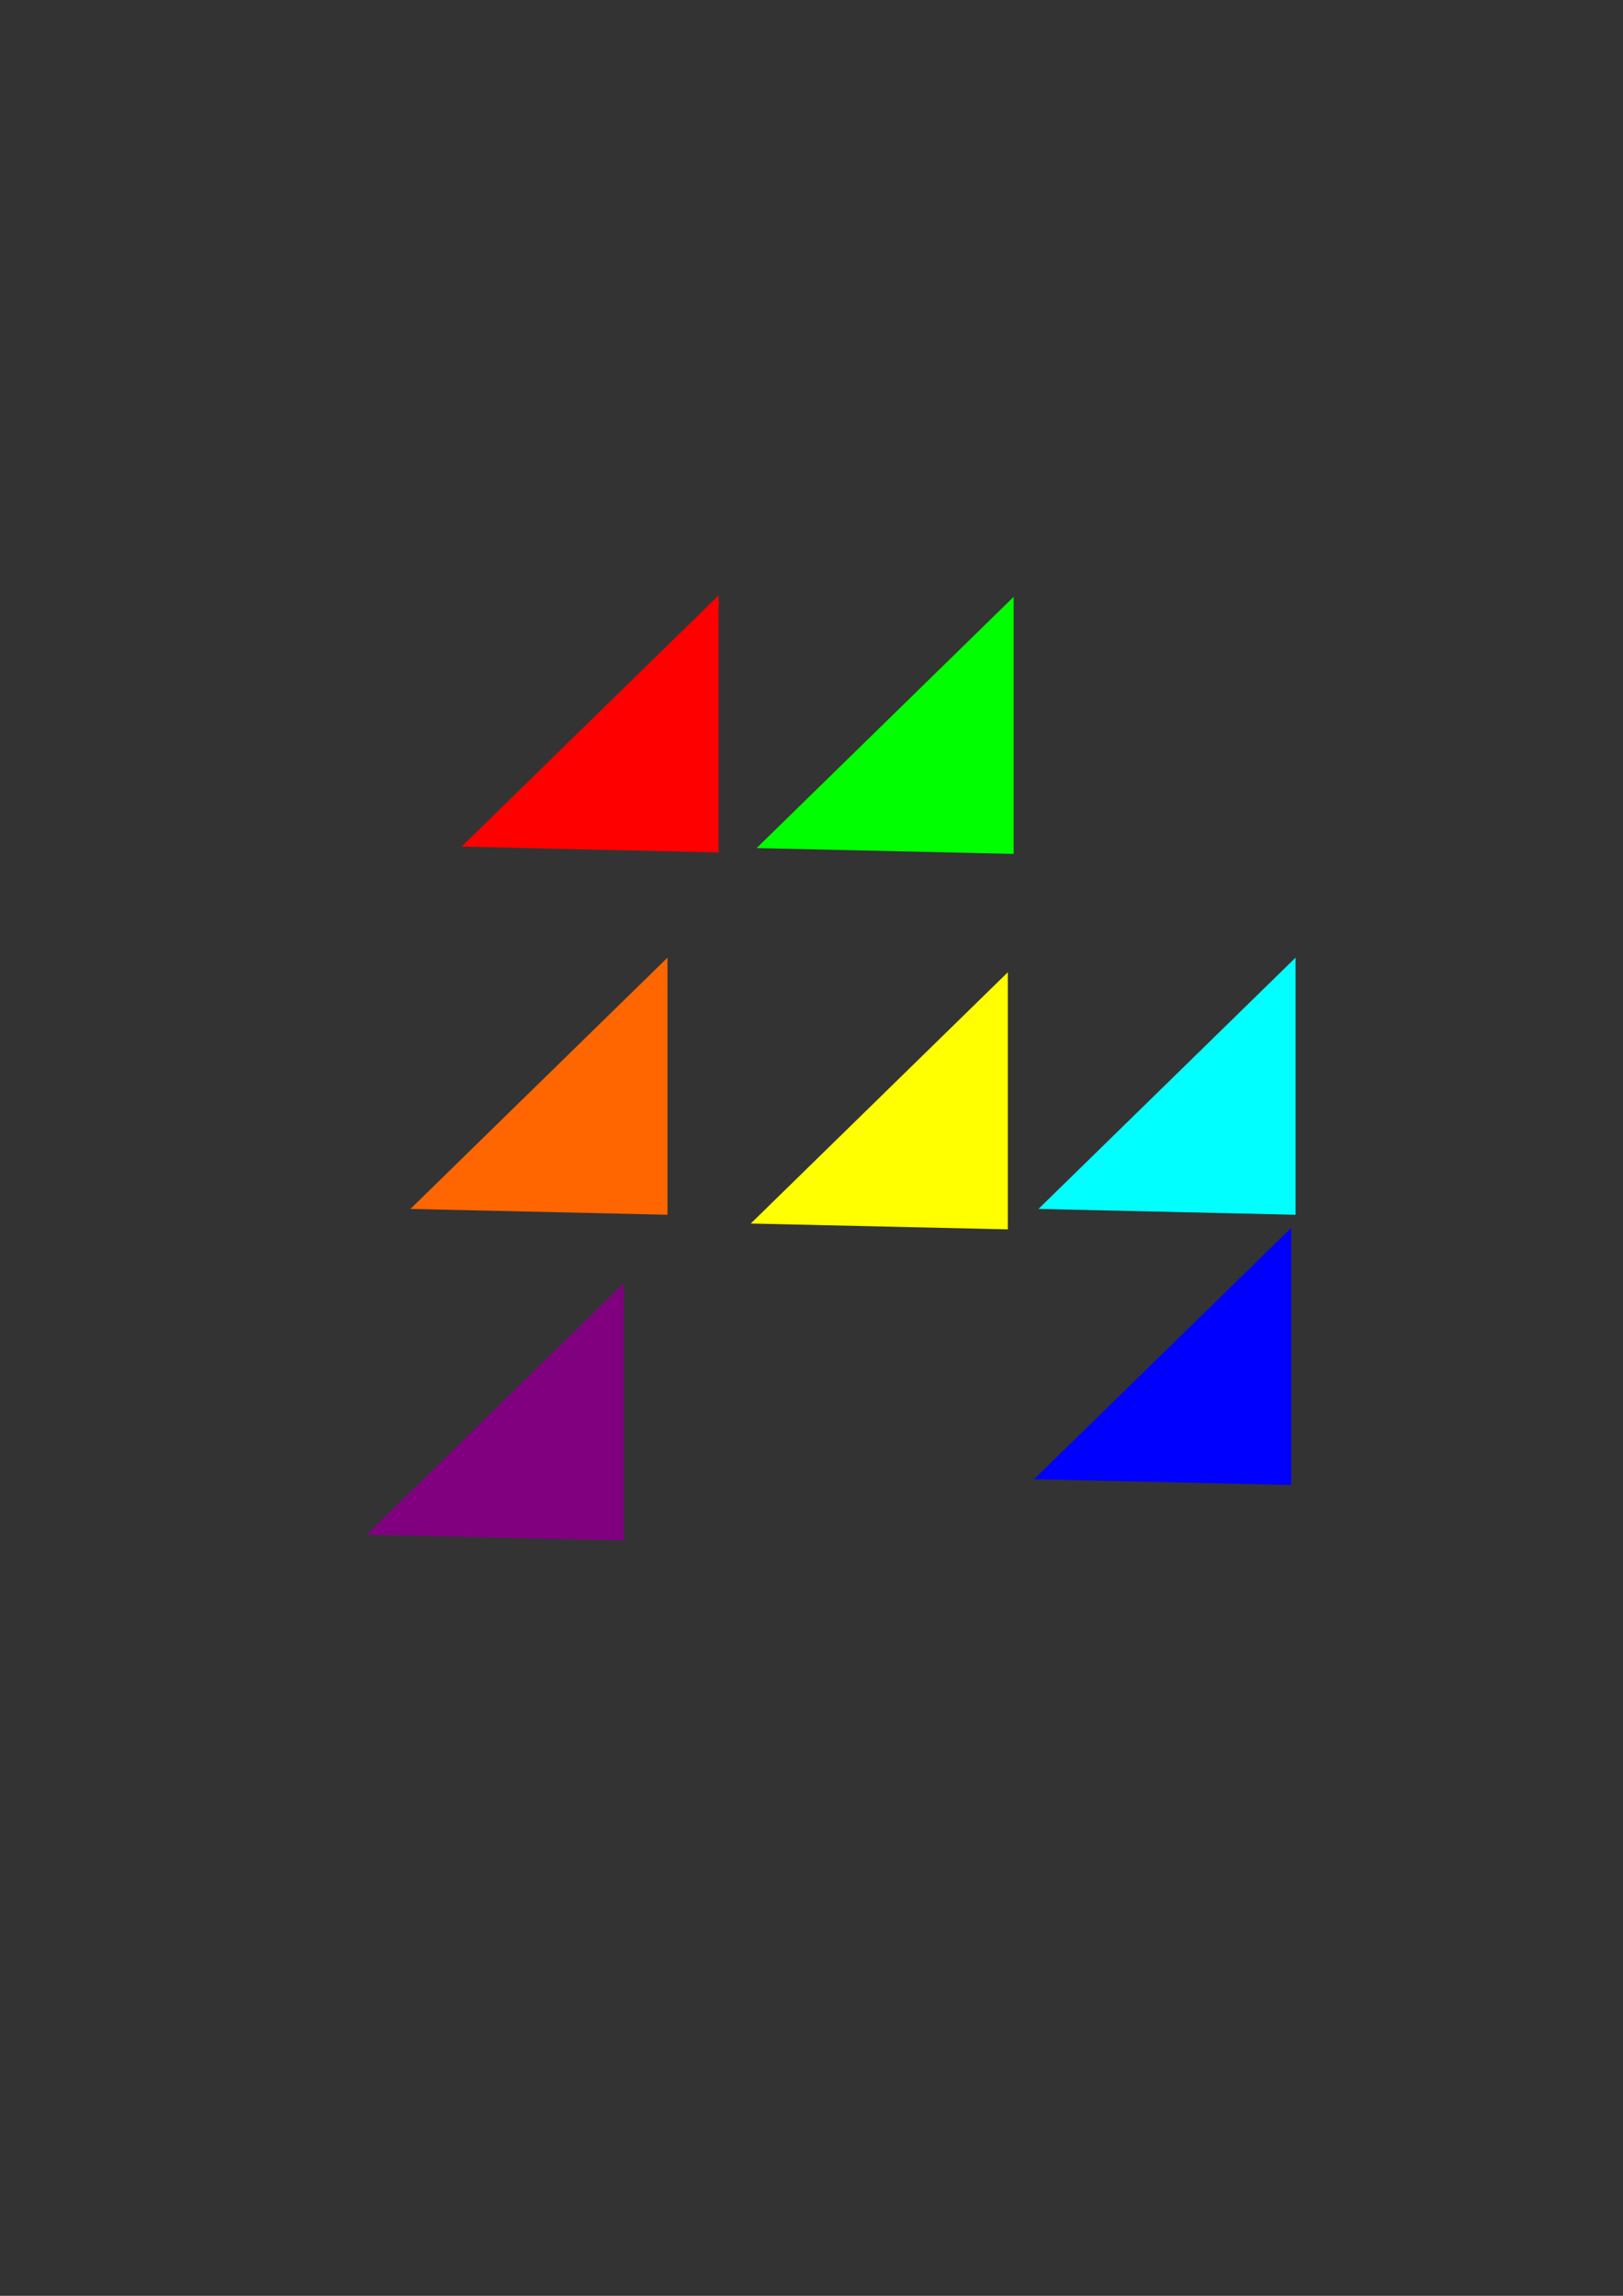 <?xml version="1.0" encoding="UTF-8" standalone="no"?>
<!-- Created with Inkscape (http://www.inkscape.org/) -->

<svg
   xmlns:dc="http://purl.org/dc/elements/1.1/"
   xmlns:cc="http://creativecommons.org/ns#"
   xmlns:rdf="http://www.w3.org/1999/02/22-rdf-syntax-ns#"
   xmlns:svg="http://www.w3.org/2000/svg"
   xmlns="http://www.w3.org/2000/svg"
   xmlns:sodipodi="http://sodipodi.sourceforge.net/DTD/sodipodi-0.dtd"
   xmlns:inkscape="http://www.inkscape.org/namespaces/inkscape"
   width="210mm"
   height="297mm"
   viewBox="0 0 210 297"
   version="1.1"
   id="svg8"
   inkscape:version="0.92.3 (2405546, 2018-03-11)"
   sodipodi:docname="icons.svg">
  <rect x="0" y="0" width="210" height="297" fill="#333333" stroke="none"/>
  <defs
     id="defs2" />
  <sodipodi:namedview
     id="base"
     pagecolor="#ffffff"
     bordercolor="#666666"
     borderopacity="1.0"
     inkscape:pageopacity="0.0"
     inkscape:pageshadow="2"
     inkscape:zoom="1.4"
     inkscape:cx="332.39729"
     inkscape:cy="644.78937"
     inkscape:document-units="mm"
     inkscape:current-layer="layer1"
     showgrid="false"
     inkscape:window-width="1920"
     inkscape:window-height="1137"
     inkscape:window-x="-8"
     inkscape:window-y="-8"
     inkscape:window-maximized="1" />
  <g
     inkscape:label="Layer 1"
     inkscape:groupmode="layer"
     id="layer1">
    <path
       style="fill:#ff0000;fill-opacity:1;stroke:none;stroke-width:0.265px;stroke-linecap:butt;stroke-linejoin:miter;stroke-opacity:1"
       d="M 92.982,77.018 V 110.28 L 59.72,109.524 Z"
       id="path815"
       inkscape:connector-curvature="0"
       inkscape:export-xdpi="38.2985"
       inkscape:export-ydpi="38.2985" />
    <path
       style="fill:#00ff00;fill-opacity:1;stroke:none;stroke-width:0.265px;stroke-linecap:butt;stroke-linejoin:miter;stroke-opacity:1"
       d="M 131.158,77.207 V 110.469 L 97.896,109.713 Z"
       id="path815-0"
       inkscape:connector-curvature="0"
       inkscape:export-xdpi="38.2985"
       inkscape:export-ydpi="38.2985" />
    <path
       style="fill:#ff6600;fill-opacity:1;stroke:none;stroke-width:0.265px;stroke-linecap:butt;stroke-linejoin:miter;stroke-opacity:1"
       d="m 86.368,123.887 v 33.262 l -33.262,-0.756 z"
       id="path815-0-5"
       inkscape:connector-curvature="0"
       inkscape:export-xdpi="38.2985"
       inkscape:export-ydpi="38.2985" />
    <path
       style="fill:#ffff00;fill-opacity:1;stroke:none;stroke-width:0.265px;stroke-linecap:butt;stroke-linejoin:miter;stroke-opacity:1"
       d="m 130.402,125.777 v 33.262 l -33.262,-0.756 z"
       id="path815-0-0"
       inkscape:connector-curvature="0"
       inkscape:export-xdpi="38.2985"
       inkscape:export-ydpi="38.2985" />
    <path
       style="fill:#00ffff;fill-opacity:1;stroke:none;stroke-width:0.265px;stroke-linecap:butt;stroke-linejoin:miter;stroke-opacity:1"
       d="m 167.632,123.887 v 33.262 l -33.262,-0.756 z"
       id="path815-0-0-2"
       inkscape:connector-curvature="0"
       inkscape:export-xdpi="38.2985"
       inkscape:export-ydpi="38.2985" />
    <path
       style="fill:#0000ff;fill-opacity:1;stroke:none;stroke-width:0.265px;stroke-linecap:butt;stroke-linejoin:miter;stroke-opacity:1"
       d="m 167.065,158.85 v 33.262 l -33.262,-0.756 z"
       id="path815-0-0-2-8"
       inkscape:connector-curvature="0"
       inkscape:export-xdpi="38.2985"
       inkscape:export-ydpi="38.2985" />
    <path
       style="fill:#800080;fill-opacity:1;stroke:none;stroke-width:0.265px;stroke-linecap:butt;stroke-linejoin:miter;stroke-opacity:1"
       d="m 80.698,166.031 v 33.262 L 47.436,198.537 Z"
       id="path815-0-0-26"
       inkscape:connector-curvature="0"
       inkscape:export-xdpi="38.2985"
       inkscape:export-ydpi="38.2985" />
  </g>
</svg>
